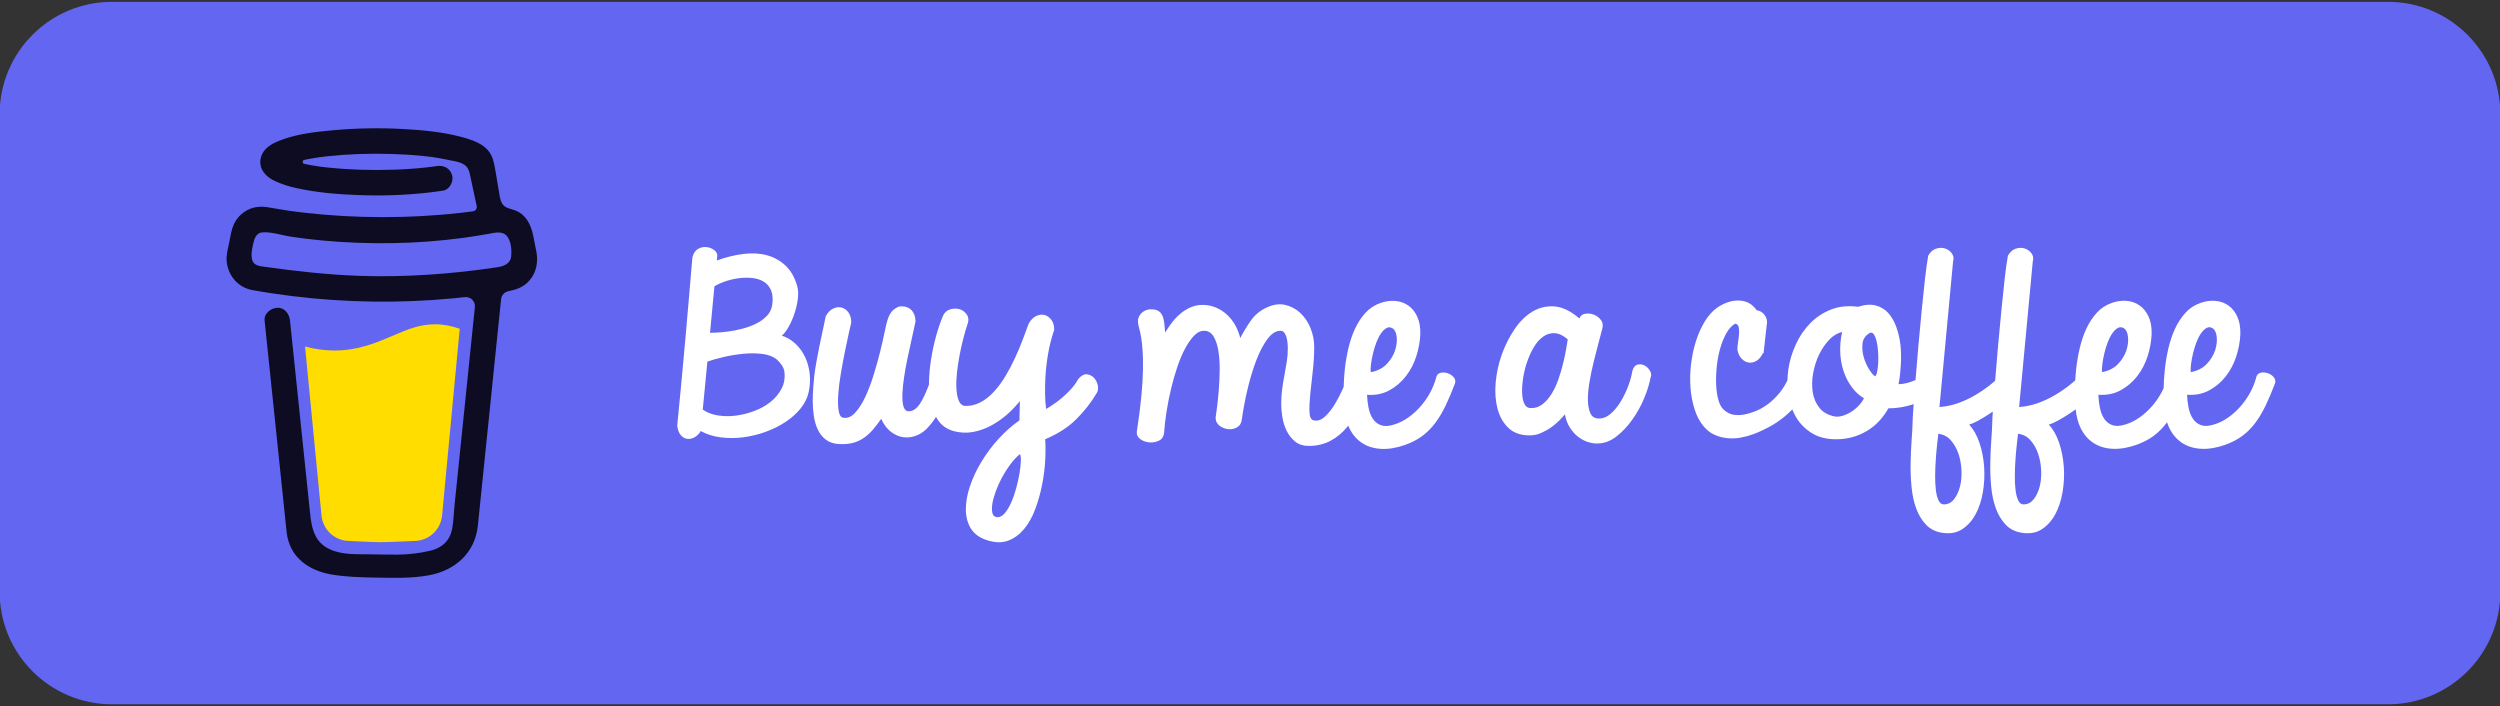 <?xml version="1.0" encoding="UTF-8" standalone="no" ?>
<!DOCTYPE svg PUBLIC "-//W3C//DTD SVG 1.1//EN" "http://www.w3.org/Graphics/SVG/1.1/DTD/svg11.dtd">
<svg xmlns="http://www.w3.org/2000/svg" xmlns:xlink="http://www.w3.org/1999/xlink" version="1.1" width="500" height="141.226" viewBox="18.577 184.634 462.847 130.732" xml:space="preserve">
<rect x="18.577" y="184.634" width="462.847" height="130.732" fill="#333333" stroke="none"/>
<desc>Created with Fabric.js 4.6.0</desc>
<defs>
</defs>
<g transform="matrix(0.85 0 0 0.85 250 250)" id="TxwmW1ToTG6M9RvXJp3_k"  >
<path style="stroke: none; stroke-width: 1; stroke-dasharray: none; stroke-linecap: butt; stroke-dashoffset: 0; stroke-linejoin: miter; stroke-miterlimit: 4; fill: rgb(99,102,241); fill-rule: nonzero; opacity: 1;" vector-effect="non-scaling-stroke"  transform=" translate(-272.34, -76.5)" d="M 0 24.48 C 0 10.96 10.96 0 24.48 0 L 520.2 0 C 533.72 0 544.68 10.96 544.68 24.48 L 544.68 128.52 C 544.68 142.04 533.72 153 520.2 153 L 24.48 153 C 10.96 153 0 142.04 0 128.52 L 0 24.48 Z" stroke-linecap="round" />
</g>
<g transform="matrix(0.85 0 0 0.85 111.85 227.76)" id="MaBs9os0lRmtoBzooWjrQ"  >
<path style="stroke: none; stroke-width: 1; stroke-dasharray: none; stroke-linecap: butt; stroke-dashoffset: 0; stroke-linejoin: miter; stroke-miterlimit: 4; fill: rgb(13,12,34); fill-rule: nonzero; opacity: 1;" vector-effect="non-scaling-stroke"  transform=" translate(-109.41, -50.27)" d="M 109.522 50.318 L 109.455 50.278 L 109.299 50.231 C 109.362 50.284 109.44 50.314 109.522 50.318 Z" stroke-linecap="round" />
</g>
<g transform="matrix(0.85 0 0 0.85 112.75 233.74)" id="OHXT2yMTxFI8MxkaQfTFm"  >
<path style="stroke: none; stroke-width: 1; stroke-dasharray: none; stroke-linecap: butt; stroke-dashoffset: 0; stroke-linejoin: miter; stroke-miterlimit: 4; fill: rgb(13,12,34); fill-rule: nonzero; opacity: 1;" vector-effect="non-scaling-stroke"  transform=" translate(-110.47, -57.32)" d="M 110.507 57.313 L 110.432 57.334 L 110.507 57.313 Z" stroke-linecap="round" />
</g>
<g transform="matrix(0.85 0 0 0.85 111.96 227.79)" id="p6pM0sucv6DiCx9HjjhIw"  >
<path style="stroke: none; stroke-width: 1; stroke-dasharray: none; stroke-linecap: butt; stroke-dashoffset: 0; stroke-linejoin: miter; stroke-miterlimit: 4; fill: rgb(13,12,34); fill-rule: nonzero; opacity: 1;" vector-effect="non-scaling-stroke"  transform=" translate(-109.54, -50.31)" d="M 109.549 50.306 C 109.54 50.305 109.532 50.303 109.524 50.3 C 109.523 50.306 109.523 50.311 109.524 50.317 C 109.533 50.316 109.541 50.312 109.549 50.306 Z" stroke-linecap="round" />
</g>
<g transform="matrix(0.85 0 0 0.85 111.95 227.8)" id="_z5aXy-BRqHw2H8fy7fL1"  >
<path style="stroke: none; stroke-width: 1; stroke-dasharray: none; stroke-linecap: butt; stroke-dashoffset: 0; stroke-linejoin: miter; stroke-miterlimit: 4; fill: rgb(13,12,34); fill-rule: nonzero; opacity: 1;" vector-effect="non-scaling-stroke"  transform=" translate(-109.53, -50.32)" d="M 109.523 50.321 L 109.536 50.321 L 109.536 50.313 L 109.523 50.321 Z" stroke-linecap="round" />
</g>
<g transform="matrix(0.85 0 0 0.85 112.81 233.67)" id="shXlVnw9w2wnHqjXGQYR_"  >
<path style="stroke: none; stroke-width: 1; stroke-dasharray: none; stroke-linecap: butt; stroke-dashoffset: 0; stroke-linejoin: miter; stroke-miterlimit: 4; fill: rgb(13,12,34); fill-rule: nonzero; opacity: 1;" vector-effect="non-scaling-stroke"  transform=" translate(-110.54, -57.24)" d="M 110.447 57.301 L 110.56 57.236 L 110.602 57.212 L 110.64 57.172 C 110.569 57.203 110.503 57.246 110.447 57.301 Z" stroke-linecap="round" />
</g>
<g transform="matrix(0.85 0 0 0.85 112.03 227.87)" id="kHSEFvwbiMCwt076AcInl"  >
<path style="stroke: none; stroke-width: 1; stroke-dasharray: none; stroke-linecap: butt; stroke-dashoffset: 0; stroke-linejoin: miter; stroke-miterlimit: 4; fill: rgb(13,12,34); fill-rule: nonzero; opacity: 1;" vector-effect="non-scaling-stroke"  transform=" translate(-109.62, -50.4)" d="M 109.715 50.471 L 109.604 50.366 L 109.529 50.325 C 109.57 50.396 109.636 50.449 109.715 50.471 Z" stroke-linecap="round" />
</g>
<g transform="matrix(0.85 0 0 0.85 88.41 285.56)" id="Ln6ZW45rKj3dxb4ioDcRW"  >
<path style="stroke: none; stroke-width: 1; stroke-dasharray: none; stroke-linecap: butt; stroke-dashoffset: 0; stroke-linejoin: miter; stroke-miterlimit: 4; fill: rgb(13,12,34); fill-rule: nonzero; opacity: 1;" vector-effect="non-scaling-stroke"  transform=" translate(-81.77, -118.44)" d="M 81.88 118.353 C 81.792 118.391 81.714 118.451 81.655 118.527 L 81.725 118.482 C 81.772 118.439 81.839 118.387 81.88 118.353 Z" stroke-linecap="round" />
</g>
<g transform="matrix(0.85 0 0 0.85 102.2 282.88)" id="ngSgNofB9XWuLsI-7Vf1v"  >
<path style="stroke: none; stroke-width: 1; stroke-dasharray: none; stroke-linecap: butt; stroke-dashoffset: 0; stroke-linejoin: miter; stroke-miterlimit: 4; fill: rgb(13,12,34); fill-rule: nonzero; opacity: 1;" vector-effect="non-scaling-stroke"  transform=" translate(-98.03, -115.28)" d="M 98.046 115.173 C 98.046 115.073 97.997 115.091 98.009 115.447 C 98.009 115.418 98.021 115.389 98.026 115.361 C 98.032 115.298 98.038 115.236 98.046 115.173 Z" stroke-linecap="round" />
</g>
<g transform="matrix(0.85 0 0 0.85 100.7 285.56)" id="XrJkxBkryyrhQrptxy6sl"  >
<path style="stroke: none; stroke-width: 1; stroke-dasharray: none; stroke-linecap: butt; stroke-dashoffset: 0; stroke-linejoin: miter; stroke-miterlimit: 4; fill: rgb(13,12,34); fill-rule: nonzero; opacity: 1;" vector-effect="non-scaling-stroke"  transform=" translate(-96.26, -118.44)" d="M 96.376 118.353 C 96.288 118.391 96.21 118.451 96.151 118.527 L 96.221 118.482 C 96.268 118.439 96.335 118.387 96.376 118.353 Z" stroke-linecap="round" />
</g>
<g transform="matrix(0.85 0 0 0.85 78.74 286.08)" id="808FxALa3ffLoliXo3Lzz"  >
<path style="stroke: none; stroke-width: 1; stroke-dasharray: none; stroke-linecap: butt; stroke-dashoffset: 0; stroke-linejoin: miter; stroke-miterlimit: 4; fill: rgb(13,12,34); fill-rule: nonzero; opacity: 1;" vector-effect="non-scaling-stroke"  transform=" translate(-70.37, -119.05)" d="M 70.489 119.11 C 70.421 119.052 70.339 119.013 70.251 118.999 C 70.323 119.034 70.394 119.068 70.441 119.094 L 70.489 119.11 Z" stroke-linecap="round" />
</g>
<g transform="matrix(0.85 0 0 0.85 76.63 283.93)" id="w7INjtSuKZi6PArIS4rLJ"  >
<path style="stroke: none; stroke-width: 1; stroke-dasharray: none; stroke-linecap: butt; stroke-dashoffset: 0; stroke-linejoin: miter; stroke-miterlimit: 4; fill: rgb(13,12,34); fill-rule: nonzero; opacity: 1;" vector-effect="non-scaling-stroke"  transform=" translate(-67.88, -116.51)" d="M 67.93 116.657 C 67.92 116.553 67.888 116.453 67.837 116.362 C 67.873 116.456 67.903 116.553 67.928 116.652 L 67.93 116.657 Z" stroke-linecap="round" />
</g>
<g transform="matrix(0.85 0 0 0.85 89.37 264.84)" id="ceVPdm1wYR21QZj0yZ5E3"  >
<path style="stroke: none; stroke-width: 1; stroke-dasharray: none; stroke-linecap: butt; stroke-dashoffset: 0; stroke-linejoin: miter; stroke-miterlimit: 4; fill: rgb(255,221,0); fill-rule: nonzero; opacity: 1;" vector-effect="non-scaling-stroke"  transform=" translate(-82.9, -94)" d="M 85.137 72.774 C 81.62 74.279 77.628 75.987 72.455 75.987 C 70.291 75.982 68.137 75.685 66.053 75.104 L 69.631 111.838 C 69.757 113.373 70.457 114.805 71.59 115.848 C 72.723 116.892 74.208 117.471 75.748 117.47 C 75.748 117.47 80.821 117.734 82.514 117.734 C 84.336 117.734 89.799 117.47 89.799 117.47 C 91.339 117.47 92.823 116.891 93.956 115.848 C 95.089 114.804 95.788 113.373 95.915 111.838 L 99.747 71.246 C 98.035 70.661 96.306 70.272 94.358 70.272 C 90.988 70.271 88.273 71.431 85.137 72.774 Z" stroke-linecap="round" />
</g>
<g transform="matrix(0.85 0 0 0.85 65.74 233.58)" id="KXtyb3PAR-uxstywtJH3I"  >
<path style="stroke: none; stroke-width: 1; stroke-dasharray: none; stroke-linecap: butt; stroke-dashoffset: 0; stroke-linejoin: miter; stroke-miterlimit: 4; fill: rgb(13,12,34); fill-rule: nonzero; opacity: 1;" vector-effect="non-scaling-stroke"  transform=" translate(-55.03, -57.14)" d="M 54.984 57.102 L 55.045 57.159 L 55.084 57.182 C 55.054 57.152 55.02 57.125 54.984 57.102 Z" stroke-linecap="round" />
</g>
<g transform="matrix(0.85 0 0 0.85 89.27 250)" id="K10XEMBpYata9XzrTEzeF"  >
<path style="stroke: none; stroke-width: 1; stroke-dasharray: none; stroke-linecap: butt; stroke-dashoffset: 0; stroke-linejoin: miter; stroke-miterlimit: 4; fill: rgb(13,12,34); fill-rule: nonzero; opacity: 1;" vector-effect="non-scaling-stroke"  transform=" translate(-82.78, -76.5)" d="M 116.299 53.712 L 115.761 50.994 C 115.277 48.556 114.18 46.252 111.677 45.371 C 110.875 45.089 109.964 44.968 109.349 44.384 C 108.734 43.8 108.552 42.894 108.41 42.054 C 108.147 40.511 107.899 38.967 107.629 37.427 C 107.396 36.103 107.211 34.616 106.604 33.401 C 105.814 31.771 104.174 30.817 102.543 30.186 C 101.707 29.874 100.854 29.61 99.988 29.395 C 95.914 28.32 91.63 27.925 87.438 27.7 C 82.407 27.422 77.362 27.506 72.343 27.95 C 68.607 28.29 64.672 28.701 61.122 29.994 C 59.825 30.466 58.487 31.034 57.501 32.037 C 56.29 33.268 55.895 35.173 56.779 36.709 C 57.407 37.8 58.472 38.571 59.601 39.08 C 61.071 39.737 62.607 40.237 64.182 40.572 C 68.569 41.541 73.112 41.922 77.594 42.084 C 82.561 42.284 87.536 42.122 92.48 41.598 C 93.702 41.464 94.922 41.302 96.141 41.114 C 97.575 40.894 98.496 39.019 98.073 37.712 C 97.567 36.149 96.208 35.543 94.67 35.779 C 94.444 35.815 94.219 35.848 93.992 35.881 L 93.829 35.904 C 93.308 35.97 92.787 36.032 92.266 36.089 C 91.19 36.205 90.112 36.3 89.031 36.373 C 86.61 36.542 84.182 36.62 81.755 36.624 C 79.371 36.624 76.985 36.556 74.606 36.4 C 73.521 36.328 72.438 36.238 71.358 36.128 C 70.866 36.077 70.376 36.023 69.886 35.962 L 69.42 35.903 L 69.319 35.889 L 68.835 35.819 C 67.847 35.67 66.859 35.499 65.882 35.292 C 65.783 35.27 65.695 35.215 65.632 35.136 C 65.568 35.057 65.534 34.959 65.534 34.858 C 65.534 34.757 65.568 34.659 65.632 34.581 C 65.695 34.502 65.783 34.447 65.882 34.425 L 65.9 34.425 C 66.747 34.245 67.601 34.09 68.457 33.956 C 68.742 33.911 69.029 33.867 69.316 33.824 L 69.324 33.824 C 69.86 33.789 70.399 33.693 70.932 33.629 C 75.574 33.147 80.243 32.982 84.908 33.137 C 87.172 33.203 89.435 33.336 91.689 33.565 C 92.174 33.615 92.656 33.668 93.138 33.727 C 93.323 33.749 93.508 33.776 93.694 33.798 L 94.068 33.852 C 95.159 34.014 96.244 34.212 97.323 34.444 C 98.923 34.791 100.976 34.904 101.688 36.657 C 101.914 37.212 102.017 37.83 102.142 38.414 L 102.302 39.158 C 102.306 39.172 102.309 39.185 102.311 39.199 C 102.688 40.955 103.065 42.712 103.442 44.468 C 103.47 44.598 103.471 44.732 103.444 44.862 C 103.418 44.992 103.365 45.115 103.289 45.224 C 103.213 45.333 103.115 45.424 103.002 45.494 C 102.889 45.563 102.762 45.608 102.631 45.626 L 102.62 45.626 L 102.39 45.658 L 102.162 45.688 C 101.44 45.782 100.717 45.87 99.994 45.952 C 98.568 46.114 97.141 46.255 95.711 46.373 C 92.87 46.609 90.023 46.764 87.171 46.838 C 85.717 46.877 84.264 46.895 82.812 46.892 C 77.03 46.888 71.253 46.552 65.51 45.886 C 64.888 45.812 64.267 45.733 63.645 45.653 C 64.127 45.715 63.294 45.605 63.126 45.581 C 62.731 45.526 62.335 45.469 61.94 45.409 C 60.614 45.21 59.295 44.965 57.971 44.75 C 56.37 44.487 54.84 44.618 53.392 45.409 C 52.204 46.059 51.242 47.056 50.635 48.267 C 50.011 49.558 49.825 50.964 49.545 52.351 C 49.266 53.738 48.831 55.231 48.996 56.655 C 49.35 59.728 51.499 62.226 54.59 62.784 C 57.497 63.311 60.42 63.738 63.351 64.102 C 74.865 65.512 86.497 65.68 98.047 64.605 C 98.987 64.517 99.927 64.421 100.864 64.318 C 101.157 64.285 101.454 64.319 101.732 64.416 C 102.01 64.514 102.263 64.672 102.472 64.879 C 102.681 65.087 102.842 65.339 102.941 65.617 C 103.04 65.894 103.076 66.19 103.046 66.483 L 102.753 69.326 C 102.164 75.07 101.575 80.814 100.986 86.558 C 100.371 92.59 99.752 98.621 99.129 104.651 C 98.954 106.35 98.778 108.048 98.603 109.746 C 98.434 111.417 98.41 113.142 98.093 114.794 C 97.592 117.391 95.834 118.987 93.267 119.57 C 90.916 120.105 88.515 120.386 86.104 120.408 C 83.431 120.422 80.759 120.304 78.087 120.318 C 75.233 120.334 71.738 120.071 69.536 117.947 C 67.601 116.082 67.333 113.161 67.07 110.636 C 66.719 107.293 66.37 103.95 66.025 100.607 L 64.089 82.021 L 62.836 69.995 C 62.815 69.796 62.794 69.6 62.774 69.4 C 62.624 67.965 61.608 66.561 60.008 66.633 C 58.638 66.694 57.081 67.859 57.241 69.4 L 58.17 78.316 L 60.091 96.758 C 60.638 101.997 61.184 107.236 61.728 112.476 C 61.834 113.48 61.932 114.487 62.043 115.49 C 62.645 120.976 66.834 123.932 72.022 124.764 C 75.052 125.252 78.155 125.352 81.23 125.402 C 85.171 125.465 89.152 125.617 93.029 124.903 C 98.774 123.849 103.084 120.013 103.699 114.062 C 103.875 112.345 104.051 110.626 104.226 108.908 C 104.81 103.224 105.393 97.54 105.976 91.855 L 107.88 73.281 L 108.754 64.768 C 108.797 64.346 108.976 63.949 109.262 63.636 C 109.549 63.323 109.929 63.111 110.345 63.031 C 111.988 62.711 113.558 62.164 114.727 60.914 C 116.587 58.923 116.957 56.328 116.299 53.712 Z M 54.505 55.548 C 54.53 55.536 54.484 55.751 54.464 55.851 C 54.46 55.7 54.468 55.565 54.505 55.548 Z M 54.665 56.781 C 54.678 56.772 54.717 56.825 54.758 56.888 C 54.696 56.83 54.657 56.787 54.663 56.781 L 54.665 56.781 Z M 54.821 56.988 C 54.878 57.084 54.908 57.145 54.821 56.988 L 54.821 56.988 Z M 55.136 57.244 L 55.144 57.244 C 55.144 57.253 55.159 57.262 55.164 57.271 C 55.155 57.261 55.145 57.252 55.135 57.244 L 55.136 57.244 Z M 110.269 56.862 C 109.679 57.423 108.789 57.684 107.911 57.814 C 98.057 59.276 88.06 60.017 78.098 59.69 C 70.969 59.446 63.915 58.654 56.857 57.657 C 56.165 57.56 55.416 57.433 54.94 56.924 C 54.044 55.962 54.484 54.025 54.717 52.864 C 54.931 51.799 55.339 50.38 56.605 50.229 C 58.581 49.997 60.876 50.831 62.831 51.127 C 65.184 51.486 67.547 51.774 69.918 51.99 C 80.037 52.912 90.327 52.769 100.402 51.42 C 102.238 51.173 104.068 50.886 105.891 50.56 C 107.516 50.268 109.316 49.722 110.298 51.404 C 110.971 52.55 111.06 54.083 110.956 55.378 C 110.924 55.943 110.678 56.473 110.267 56.862 L 110.269 56.862 Z" stroke-linecap="round" />
</g>
<g transform="matrix(0.85 0 0 0.85 156.25 248.13)" id="VZw_Hru_xE9U9lOTK6xCw"  >
<path style="stroke: none; stroke-width: 1; stroke-dasharray: none; stroke-linecap: butt; stroke-dashoffset: 0; stroke-linejoin: miter; stroke-miterlimit: 4; fill: rgb(255,255,255); fill-rule: evenodd; opacity: 1;" vector-effect="non-scaling-stroke"  transform=" translate(0, 0)" d="M 8.264 9.949 C 7.689 11.047 6.898 12.004 5.891 12.815 C 4.884 13.627 3.71 14.289 2.367 14.798 C 1.025 15.308 -0.326 15.65 -1.684 15.825 C -3.043 16 -4.362 15.985 -5.639 15.777 C -6.918 15.57 -8.006 15.149 -8.9 14.511 L -7.892 4.049 C -6.966 3.731 -5.8 3.405 -4.393 3.07 C -2.987 2.736 -1.541 2.497 -0.054 2.354 C 1.433 2.21 2.838 2.227 4.165 2.402 C 5.491 2.577 6.538 2.998 7.305 3.668 C 7.721 4.049 8.073 4.463 8.36 4.909 C 8.648 5.355 8.823 5.817 8.888 6.295 C 9.047 7.632 8.84 8.851 8.264 9.949 z M -6.359 -12.336 C -5.688 -12.75 -4.88 -13.116 -3.938 -13.435 C -2.995 -13.753 -2.028 -13.976 -1.037 -14.104 C -0.047 -14.23 0.92 -14.247 1.864 -14.152 C 2.806 -14.056 3.638 -13.793 4.357 -13.364 C 5.076 -12.933 5.611 -12.312 5.963 -11.501 C 6.314 -10.688 6.41 -9.661 6.25 -8.419 C 6.123 -7.432 5.73 -6.595 5.076 -5.911 C 4.421 -5.226 3.621 -4.653 2.679 -4.191 C 1.736 -3.729 0.737 -3.363 -0.317 -3.093 C -1.373 -2.821 -2.388 -2.622 -3.362 -2.495 C -4.337 -2.367 -5.184 -2.287 -5.903 -2.257 C -6.622 -2.224 -7.094 -2.209 -7.318 -2.209 z M 13.442 3.189 C 12.931 2.075 12.244 1.096 11.381 0.251 C 10.518 -0.592 9.494 -1.205 8.312 -1.587 C 8.823 -2.001 9.327 -2.654 9.823 -3.546 C 10.318 -4.437 10.741 -5.409 11.093 -6.46 C 11.444 -7.512 11.685 -8.57 11.812 -9.637 C 11.939 -10.704 11.891 -11.619 11.669 -12.384 C 11.124 -14.295 10.27 -15.792 9.103 -16.875 C 7.936 -17.957 6.578 -18.705 5.028 -19.12 C 3.477 -19.533 1.768 -19.621 -0.102 -19.382 C -1.972 -19.144 -3.882 -18.674 -5.831 -17.973 C -5.831 -18.132 -5.815 -18.299 -5.783 -18.475 C -5.752 -18.649 -5.736 -18.833 -5.736 -19.024 C -5.736 -19.502 -5.975 -19.915 -6.455 -20.266 C -6.934 -20.616 -7.485 -20.823 -8.108 -20.887 C -8.732 -20.95 -9.339 -20.816 -9.931 -20.481 C -10.522 -20.147 -10.93 -19.533 -11.153 -18.642 C -11.409 -15.776 -11.665 -12.798 -11.92 -9.709 C -12.176 -6.62 -12.448 -3.498 -12.735 -0.345 C -13.023 2.808 -13.311 5.937 -13.598 9.041 C -13.886 12.147 -14.174 15.132 -14.461 17.998 C -14.365 18.858 -14.126 19.527 -13.742 20.005 C -13.359 20.483 -12.911 20.77 -12.4 20.865 C -11.889 20.961 -11.353 20.872 -10.794 20.602 C -10.235 20.332 -9.747 19.861 -9.331 19.193 C -8.053 19.893 -6.614 20.347 -5.016 20.555 C -3.418 20.761 -1.797 20.761 -0.149 20.555 C 1.496 20.347 3.118 19.958 4.716 19.384 C 6.314 18.811 7.769 18.094 9.079 17.235 C 10.39 16.375 11.492 15.395 12.388 14.297 C 13.282 13.197 13.874 12.011 14.161 10.738 C 14.449 9.432 14.529 8.126 14.401 6.82 C 14.273 5.515 13.953 4.305 13.442 3.189 z" stroke-linecap="round" />
</g>
<g transform="matrix(0.85 0 0 0.85 195.46 263.19)" id="-RoCa95EooWY3DQzbby7x"  >
<path style="stroke: none; stroke-width: 1; stroke-dasharray: none; stroke-linecap: butt; stroke-dashoffset: 0; stroke-linejoin: miter; stroke-miterlimit: 4; fill: rgb(255,255,255); fill-rule: evenodd; opacity: 1;" vector-effect="non-scaling-stroke"  transform=" translate(-208.02, -92.05)" d="M 221.989 102.702 C 221.814 103.753 221.565 104.86 221.246 106.023 C 220.926 107.184 220.551 108.244 220.12 109.2 C 219.688 110.155 219.209 110.926 218.682 111.516 C 218.154 112.105 217.586 112.352 216.979 112.257 C 216.5 112.192 216.196 111.89 216.069 111.349 C 215.94 110.807 215.94 110.138 216.069 109.343 C 216.196 108.546 216.443 107.646 216.811 106.643 C 217.179 105.64 217.627 104.644 218.154 103.658 C 218.682 102.67 219.281 101.723 219.952 100.815 C 220.623 99.908 221.326 99.151 222.061 98.546 C 222.221 98.737 222.293 99.215 222.277 99.98 C 222.26 100.744 222.165 101.652 221.989 102.702 Z M 238.243 81.97 C 237.811 81.492 237.284 81.222 236.66 81.158 C 236.037 81.094 235.405 81.444 234.767 82.209 C 234.351 82.973 233.823 83.705 233.184 84.406 C 232.545 85.107 231.882 85.744 231.195 86.317 C 230.507 86.89 229.852 87.384 229.229 87.797 C 228.606 88.212 228.118 88.514 227.767 88.705 C 227.639 87.687 227.566 86.588 227.551 85.409 C 227.534 84.231 227.559 83.037 227.623 81.827 C 227.718 80.107 227.918 78.371 228.222 76.619 C 228.526 74.868 228.965 73.148 229.541 71.46 C 229.541 70.569 229.332 69.844 228.917 69.286 C 228.501 68.729 227.998 68.378 227.407 68.235 C 226.815 68.092 226.209 68.172 225.585 68.474 C 224.962 68.777 224.427 69.327 223.979 70.122 C 223.596 71.174 223.156 72.352 222.661 73.657 C 222.165 74.963 221.606 76.293 220.983 77.646 C 220.359 79.001 219.664 80.314 218.897 81.587 C 218.13 82.862 217.291 83.993 216.38 84.979 C 215.469 85.967 214.478 86.739 213.408 87.296 C 212.336 87.854 211.179 88.1 209.932 88.037 C 209.356 87.877 208.94 87.448 208.685 86.747 C 208.429 86.047 208.277 85.17 208.23 84.119 C 208.182 83.068 208.23 81.914 208.373 80.656 C 208.517 79.398 208.709 78.148 208.949 76.906 C 209.188 75.664 209.452 74.486 209.739 73.371 C 210.027 72.257 210.298 71.317 210.554 70.552 C 210.938 69.629 210.938 68.856 210.554 68.235 C 210.171 67.614 209.644 67.201 208.973 66.993 C 208.302 66.786 207.598 66.795 206.863 67.017 C 206.128 67.24 205.6 67.734 205.281 68.498 C 204.737 69.804 204.241 71.269 203.794 72.893 C 203.347 74.517 202.987 76.198 202.716 77.933 C 202.444 79.669 202.291 81.389 202.26 83.093 C 202.258 83.204 202.263 83.309 202.263 83.419 C 201.566 85.271 200.902 86.67 200.271 87.607 C 199.456 88.817 198.536 89.343 197.514 89.183 C 197.065 88.992 196.771 88.546 196.627 87.845 C 196.482 87.145 196.435 86.285 196.482 85.265 C 196.531 84.247 196.651 83.093 196.842 81.802 C 197.035 80.513 197.273 79.175 197.561 77.79 C 197.849 76.404 198.153 75.012 198.472 73.61 C 198.792 72.209 199.079 70.887 199.336 69.644 C 199.304 68.53 198.976 67.678 198.352 67.089 C 197.73 66.5 196.858 66.269 195.74 66.396 C 194.973 66.715 194.405 67.129 194.038 67.638 C 193.67 68.147 193.374 68.801 193.151 69.597 C 193.022 70.011 192.831 70.839 192.575 72.081 C 192.319 73.323 191.992 74.749 191.592 76.356 C 191.193 77.966 190.721 79.645 190.178 81.396 C 189.635 83.148 189.027 84.733 188.357 86.15 C 187.685 87.567 186.95 88.705 186.151 89.565 C 185.352 90.425 184.489 90.776 183.562 90.616 C 183.05 90.52 182.723 89.995 182.579 89.04 C 182.435 88.084 182.412 86.907 182.507 85.505 C 182.603 84.104 182.795 82.567 183.082 80.895 C 183.37 79.223 183.665 77.639 183.969 76.141 C 184.273 74.645 184.553 73.323 184.809 72.177 C 185.064 71.03 185.24 70.266 185.336 69.884 C 185.336 68.96 185.127 68.22 184.713 67.662 C 184.297 67.106 183.794 66.755 183.202 66.611 C 182.61 66.468 182.003 66.547 181.381 66.85 C 180.757 67.153 180.222 67.703 179.774 68.498 C 179.614 69.358 179.406 70.353 179.151 71.484 C 178.895 72.614 178.648 73.776 178.408 74.971 C 178.168 76.165 177.944 77.336 177.737 78.482 C 177.529 79.629 177.377 80.632 177.281 81.492 C 177.217 82.161 177.145 82.981 177.066 83.952 C 176.985 84.924 176.945 85.951 176.945 87.033 C 176.945 88.117 177.025 89.191 177.186 90.258 C 177.345 91.325 177.633 92.305 178.048 93.196 C 178.463 94.088 179.047 94.82 179.799 95.393 C 180.549 95.966 181.5 96.285 182.651 96.349 C 183.833 96.412 184.864 96.325 185.744 96.086 C 186.622 95.847 187.421 95.472 188.141 94.963 C 188.86 94.454 189.515 93.849 190.107 93.148 C 190.697 92.448 191.281 91.683 191.856 90.855 C 192.4 92.066 193.103 93.005 193.966 93.674 C 194.829 94.342 195.74 94.741 196.699 94.868 C 197.657 94.994 198.633 94.86 199.624 94.462 C 200.614 94.064 201.509 93.387 202.308 92.431 C 202.835 91.845 203.331 91.179 203.797 90.443 C 203.995 90.788 204.205 91.12 204.442 91.428 C 205.225 92.448 206.288 93.148 207.631 93.53 C 209.069 93.912 210.474 93.977 211.849 93.722 C 213.223 93.467 214.534 93.005 215.78 92.336 C 217.027 91.667 218.185 90.864 219.257 89.924 C 220.327 88.984 221.262 88.005 222.061 86.985 C 222.029 87.718 222.013 88.411 222.013 89.064 C 222.013 89.717 221.997 90.425 221.966 91.189 C 220.367 92.305 218.857 93.642 217.435 95.202 C 216.012 96.762 214.765 98.426 213.695 100.194 C 212.624 101.961 211.785 103.753 211.179 105.568 C 210.571 107.384 210.275 109.08 210.291 110.657 C 210.307 112.233 210.682 113.61 211.418 114.788 C 212.152 115.967 213.351 116.81 215.013 117.32 C 216.74 117.862 218.257 117.877 219.569 117.368 C 220.879 116.858 222.021 116.014 222.996 114.836 C 223.971 113.658 224.77 112.233 225.394 110.561 C 226.017 108.889 226.512 107.145 226.88 105.33 C 227.247 103.515 227.479 101.73 227.575 99.98 C 227.671 98.228 227.671 96.666 227.575 95.297 C 230.324 94.151 232.577 92.702 234.335 90.95 C 236.093 89.2 237.547 87.352 238.698 85.409 C 239.049 84.931 239.169 84.358 239.058 83.69 C 238.945 83.021 238.674 82.447 238.243 81.97 Z" stroke-linecap="round" />
</g>
<g transform="matrix(0.85 0 0 0.85 258.52 254.04)" id="w-8yvq0lig-hJY6SFv4fg"  >
<path style="stroke: none; stroke-width: 1; stroke-dasharray: none; stroke-linecap: butt; stroke-dashoffset: 0; stroke-linejoin: miter; stroke-miterlimit: 4; fill: rgb(255,255,255); fill-rule: evenodd; opacity: 1;" vector-effect="non-scaling-stroke"  transform=" translate(-282.39, -81.26)" d="M 298.724 78.913 C 298.82 78.181 298.964 77.409 299.155 76.597 C 299.347 75.784 299.587 74.996 299.875 74.232 C 300.162 73.468 300.498 72.807 300.882 72.249 C 301.265 71.692 301.673 71.294 302.104 71.055 C 302.536 70.817 302.974 70.84 303.423 71.126 C 303.902 71.414 304.197 72.019 304.31 72.942 C 304.421 73.866 304.31 74.853 303.974 75.904 C 303.638 76.955 303.039 77.942 302.176 78.866 C 301.313 79.79 300.146 80.394 298.676 80.681 C 298.612 80.236 298.628 79.646 298.724 78.913 Z M 315.336 80.872 C 314.809 80.713 314.306 80.697 313.826 80.824 C 313.347 80.952 313.043 81.286 312.916 81.828 C 312.659 82.847 312.251 83.89 311.692 84.957 C 311.133 86.024 310.446 87.035 309.632 87.99 C 308.817 88.945 307.897 89.79 306.875 90.522 C 305.851 91.255 304.781 91.78 303.662 92.098 C 302.543 92.449 301.616 92.489 300.882 92.218 C 300.146 91.948 299.563 91.486 299.132 90.833 C 298.7 90.18 298.388 89.392 298.197 88.468 C 298.005 87.544 297.893 86.589 297.861 85.601 C 299.683 85.729 301.305 85.403 302.728 84.622 C 304.149 83.843 305.356 82.807 306.347 81.517 C 307.337 80.228 308.089 78.778 308.6 77.17 C 309.111 75.562 309.399 73.962 309.463 72.369 C 309.495 70.872 309.272 69.606 308.792 68.571 C 308.313 67.537 307.665 66.731 306.85 66.159 C 306.036 65.585 305.1 65.251 304.046 65.156 C 302.992 65.06 301.92 65.203 300.833 65.585 C 299.522 66.031 298.412 66.755 297.501 67.759 C 296.59 68.762 295.831 69.925 295.224 71.246 C 294.617 72.568 294.137 73.993 293.786 75.522 C 293.434 77.05 293.178 78.555 293.019 80.037 C 292.875 81.366 292.798 82.636 292.771 83.863 C 292.702 84.019 292.636 84.169 292.563 84.335 C 292.067 85.467 291.491 86.573 290.837 87.656 C 290.182 88.739 289.454 89.647 288.656 90.379 C 287.857 91.112 287.026 91.366 286.163 91.143 C 285.651 91.016 285.372 90.426 285.324 89.376 C 285.276 88.324 285.331 87.019 285.491 85.458 C 285.651 83.898 285.835 82.209 286.043 80.394 C 286.25 78.579 286.354 76.844 286.354 75.188 C 286.354 73.754 286.082 72.377 285.539 71.055 C 284.995 69.734 284.252 68.635 283.31 67.759 C 282.367 66.883 281.272 66.302 280.026 66.016 C 278.779 65.728 277.437 65.92 275.999 66.588 C 274.56 67.257 273.417 68.197 272.571 69.407 C 271.723 70.618 270.948 71.891 270.245 73.229 C 269.989 72.209 269.614 71.263 269.118 70.386 C 268.623 69.511 268.016 68.746 267.297 68.093 C 266.577 67.441 265.769 66.931 264.876 66.565 C 263.981 66.199 263.037 66.016 262.046 66.016 C 261.088 66.016 260.201 66.199 259.386 66.565 C 258.571 66.931 257.828 67.4 257.156 67.974 C 256.485 68.548 255.878 69.192 255.334 69.909 C 254.791 70.625 254.311 71.334 253.896 72.034 C 253.831 71.206 253.76 70.482 253.681 69.86 C 253.6 69.24 253.456 68.714 253.249 68.285 C 253.041 67.854 252.746 67.528 252.362 67.305 C 251.978 67.083 251.435 66.971 250.732 66.971 C 250.38 66.971 250.028 67.042 249.677 67.185 C 249.325 67.329 249.013 67.528 248.742 67.783 C 248.47 68.039 248.263 68.348 248.119 68.714 C 247.975 69.08 247.936 69.503 247.999 69.98 C 248.031 70.331 248.119 70.752 248.263 71.246 C 248.406 71.74 248.542 72.386 248.67 73.181 C 248.798 73.977 248.902 74.941 248.982 76.071 C 249.062 77.202 249.085 78.588 249.054 80.228 C 249.021 81.868 248.902 83.786 248.694 85.984 C 248.486 88.181 248.158 90.729 247.711 93.627 C 247.647 94.296 247.903 94.838 248.479 95.251 C 249.054 95.665 249.709 95.904 250.444 95.968 C 251.179 96.031 251.875 95.904 252.53 95.586 C 253.185 95.267 253.561 94.71 253.656 93.914 C 253.752 92.417 253.936 90.825 254.208 89.136 C 254.479 87.449 254.815 85.777 255.215 84.121 C 255.614 82.465 256.069 80.889 256.581 79.391 C 257.092 77.894 257.66 76.573 258.283 75.426 C 258.907 74.28 259.554 73.365 260.225 72.68 C 260.896 71.995 261.599 71.652 262.335 71.652 C 263.229 71.652 263.924 72.058 264.42 72.87 C 264.915 73.683 265.266 74.726 265.475 75.999 C 265.682 77.274 265.778 78.668 265.763 80.18 C 265.746 81.692 265.682 83.149 265.571 84.55 C 265.459 85.952 265.331 87.202 265.187 88.301 C 265.043 89.4 264.939 90.156 264.876 90.57 C 264.876 91.302 265.155 91.883 265.714 92.313 C 266.273 92.743 266.896 92.998 267.584 93.078 C 268.272 93.158 268.918 93.03 269.526 92.695 C 270.133 92.361 270.485 91.796 270.581 90.999 C 270.9 88.707 271.34 86.406 271.899 84.097 C 272.458 81.788 273.098 79.718 273.817 77.887 C 274.536 76.055 275.335 74.558 276.214 73.396 C 277.093 72.234 278.028 71.652 279.019 71.652 C 279.53 71.652 279.922 72.003 280.193 72.703 C 280.465 73.404 280.601 74.359 280.601 75.569 C 280.601 76.462 280.529 77.377 280.386 78.317 C 280.241 79.256 280.074 80.228 279.882 81.231 C 279.69 82.234 279.522 83.261 279.378 84.312 C 279.235 85.363 279.163 86.461 279.163 87.608 C 279.163 88.404 279.243 89.328 279.403 90.379 C 279.562 91.429 279.865 92.425 280.313 93.364 C 280.761 94.304 281.376 95.1 282.16 95.753 C 282.943 96.405 283.941 96.732 285.155 96.732 C 286.978 96.732 288.591 96.342 289.998 95.562 C 291.404 94.782 292.611 93.763 293.618 92.505 C 293.67 92.439 293.718 92.368 293.769 92.303 C 293.846 92.489 293.914 92.686 294.001 92.863 C 294.688 94.264 295.623 95.347 296.806 96.112 C 297.988 96.876 299.379 97.297 300.978 97.377 C 302.575 97.456 304.317 97.162 306.204 96.493 C 307.609 95.984 308.832 95.347 309.871 94.582 C 310.909 93.818 311.844 92.887 312.675 91.788 C 313.507 90.689 314.265 89.423 314.953 87.99 C 315.641 86.556 316.335 84.917 317.038 83.069 C 317.166 82.561 317.046 82.107 316.679 81.708 C 316.311 81.311 315.864 81.032 315.336 80.872 Z" stroke-linecap="round" />
</g>
<g transform="matrix(0.85 0 0 0.85 309.85 254.04)" id="41YKOXEk_1VpIg0I9yNj7"  >
<path style="stroke: none; stroke-width: 1; stroke-dasharray: none; stroke-linecap: butt; stroke-dashoffset: 0; stroke-linejoin: miter; stroke-miterlimit: 4; fill: rgb(255,255,255); fill-rule: evenodd; opacity: 1;" vector-effect="non-scaling-stroke"  transform=" translate(-342.93, -81.26)" d="M 341.393 75.543 C 341.233 76.483 341.018 77.519 340.746 78.649 C 340.474 79.779 340.131 80.95 339.715 82.16 C 339.3 83.37 338.788 84.461 338.181 85.432 C 337.574 86.404 336.878 87.176 336.096 87.749 C 335.312 88.322 334.41 88.561 333.387 88.465 C 332.875 88.402 332.483 88.052 332.212 87.415 C 331.94 86.778 331.797 85.966 331.78 84.978 C 331.764 83.992 331.852 82.909 332.044 81.73 C 332.236 80.552 332.531 79.397 332.932 78.266 C 333.331 77.136 333.818 76.093 334.393 75.137 C 334.969 74.182 335.632 73.441 336.383 72.916 C 337.134 72.391 337.958 72.144 338.852 72.175 C 339.747 72.207 340.706 72.653 341.729 73.513 C 341.664 73.927 341.553 74.604 341.393 75.543 Z M 358.437 79.198 C 357.941 78.943 357.43 78.888 356.903 79.031 C 356.376 79.174 356 79.66 355.777 80.488 C 355.649 81.38 355.361 82.43 354.914 83.641 C 354.466 84.851 353.914 85.998 353.26 87.08 C 352.604 88.163 351.853 89.063 351.006 89.779 C 350.159 90.496 349.256 90.823 348.298 90.758 C 347.498 90.695 346.938 90.289 346.62 89.541 C 346.299 88.792 346.132 87.853 346.116 86.722 C 346.099 85.592 346.212 84.318 346.451 82.901 C 346.691 81.484 346.979 80.075 347.314 78.672 C 347.65 77.272 347.994 75.926 348.346 74.636 C 348.697 73.346 348.984 72.255 349.209 71.364 C 349.464 70.567 349.384 69.891 348.969 69.333 C 348.553 68.777 348.034 68.378 347.411 68.139 C 346.787 67.9 346.155 67.837 345.516 67.948 C 344.877 68.06 344.462 68.402 344.27 68.975 C 342.384 67.351 340.57 66.475 338.829 66.348 C 337.086 66.22 335.48 66.603 334.01 67.494 C 332.539 68.386 331.237 69.675 330.103 71.364 C 328.968 73.052 328.049 74.891 327.345 76.881 C 326.642 78.872 326.203 80.903 326.027 82.972 C 325.851 85.042 325.987 86.93 326.435 88.633 C 326.883 90.337 327.673 91.731 328.808 92.813 C 329.942 93.896 331.485 94.438 333.435 94.438 C 334.298 94.438 335.129 94.262 335.928 93.912 C 336.726 93.561 337.462 93.147 338.133 92.67 C 338.804 92.192 339.395 91.69 339.908 91.165 C 340.418 90.639 340.818 90.202 341.106 89.851 C 341.329 90.998 341.697 91.97 342.209 92.765 C 342.719 93.561 343.303 94.215 343.958 94.724 C 344.613 95.233 345.301 95.607 346.02 95.847 C 346.739 96.085 347.435 96.205 348.105 96.205 C 349.608 96.205 351.013 95.695 352.325 94.676 C 353.635 93.657 354.81 92.407 355.849 90.926 C 356.887 89.445 357.743 87.885 358.413 86.244 C 359.085 84.604 359.532 83.147 359.756 81.873 C 359.98 81.395 359.939 80.894 359.636 80.369 C 359.332 79.843 358.933 79.453 358.437 79.198 Z" stroke-linecap="round" />
</g>
<g transform="matrix(0.85 0 0 0.85 385.66 256.94)" id="Pt1P6N5FkNxIPHrDhuYBe"  >
<path style="stroke: none; stroke-width: 1; stroke-dasharray: none; stroke-linecap: butt; stroke-dashoffset: 0; stroke-linejoin: miter; stroke-miterlimit: 4; fill: rgb(255,255,255); fill-rule: evenodd; opacity: 1;" vector-effect="non-scaling-stroke"  transform=" translate(-432.33, -84.69)" d="M 444.738 105.571 C 444.467 106.653 444.043 107.57 443.467 108.318 C 442.892 109.066 442.173 109.456 441.31 109.489 C 440.767 109.52 440.351 109.233 440.063 108.629 C 439.776 108.023 439.576 107.243 439.464 106.288 C 439.352 105.332 439.304 104.265 439.32 103.087 C 439.336 101.909 439.384 100.746 439.464 99.6 C 439.543 98.454 439.64 97.386 439.752 96.399 C 439.863 95.411 439.951 94.648 440.015 94.106 C 441.102 94.234 442.006 94.703 442.724 95.515 C 443.443 96.328 443.995 97.291 444.378 98.406 C 444.762 99.52 444.985 100.723 445.05 102.012 C 445.113 103.302 445.009 104.488 444.738 105.571 Z M 427.382 105.571 C 427.111 106.653 426.687 107.57 426.112 108.318 C 425.537 109.066 424.817 109.456 423.954 109.489 C 423.411 109.52 422.996 109.233 422.708 108.629 C 422.42 108.023 422.22 107.243 422.109 106.288 C 421.996 105.332 421.948 104.265 421.965 103.087 C 421.98 101.909 422.028 100.746 422.109 99.6 C 422.188 98.454 422.284 97.386 422.396 96.399 C 422.508 95.411 422.595 94.648 422.66 94.106 C 423.746 94.234 424.65 94.703 425.368 95.515 C 426.088 96.328 426.639 97.291 427.023 98.406 C 427.407 99.52 427.63 100.723 427.694 102.012 C 427.757 103.302 427.653 104.488 427.382 105.571 Z M 409.572 78.438 C 409.539 79.201 409.467 79.878 409.355 80.467 C 409.243 81.058 409.092 81.431 408.9 81.59 C 408.548 81.399 408.116 80.906 407.605 80.109 C 407.094 79.313 406.695 78.413 406.406 77.41 C 406.119 76.407 406.03 75.42 406.143 74.448 C 406.254 73.477 406.758 72.721 407.653 72.179 C 408.004 71.988 408.308 72.059 408.564 72.394 C 408.82 72.728 409.027 73.214 409.188 73.851 C 409.347 74.489 409.458 75.221 409.523 76.049 C 409.587 76.877 409.603 77.673 409.572 78.438 Z M 405.328 87.968 C 404.832 88.493 404.28 88.946 403.674 89.329 C 403.066 89.711 402.443 89.998 401.804 90.189 C 401.164 90.38 400.589 90.428 400.078 90.332 C 398.64 90.046 397.537 89.424 396.77 88.469 C 396.003 87.514 395.515 86.391 395.308 85.102 C 395.1 83.811 395.123 82.434 395.38 80.969 C 395.635 79.504 396.066 78.143 396.674 76.885 C 397.281 75.627 398.017 74.544 398.879 73.636 C 399.742 72.728 400.685 72.164 401.708 71.94 C 401.324 73.564 401.197 75.245 401.324 76.98 C 401.452 78.716 401.868 80.348 402.571 81.876 C 403.018 82.801 403.554 83.644 404.177 84.408 C 404.801 85.173 405.56 85.826 406.455 86.367 C 406.199 86.909 405.823 87.442 405.328 87.968 Z M 458.378 78.915 C 458.474 78.183 458.617 77.41 458.81 76.597 C 459.001 75.786 459.241 74.998 459.528 74.233 C 459.816 73.469 460.152 72.808 460.536 72.251 C 460.92 71.694 461.326 71.295 461.758 71.056 C 462.19 70.818 462.629 70.841 463.076 71.128 C 463.556 71.415 463.851 72.02 463.963 72.943 C 464.075 73.867 463.963 74.854 463.628 75.905 C 463.292 76.956 462.693 77.944 461.83 78.867 C 460.968 79.791 459.8 80.396 458.33 80.682 C 458.266 80.237 458.282 79.648 458.378 78.915 Z M 477.7 78.915 C 477.796 78.183 477.939 77.41 478.131 76.597 C 478.323 75.786 478.563 74.998 478.851 74.233 C 479.138 73.469 479.473 72.808 479.857 72.251 C 480.241 71.694 480.649 71.295 481.08 71.056 C 481.512 70.818 481.951 70.841 482.398 71.128 C 482.878 71.415 483.173 72.02 483.285 72.943 C 483.397 73.867 483.285 74.854 482.95 75.905 C 482.614 76.956 482.015 77.944 481.152 78.867 C 480.289 79.791 479.122 80.396 477.652 80.682 C 477.588 80.237 477.604 79.648 477.7 78.915 Z M 495.655 81.71 C 495.287 81.312 494.84 81.033 494.313 80.873 C 493.785 80.714 493.282 80.699 492.802 80.826 C 492.323 80.953 492.018 81.288 491.891 81.829 C 491.635 82.848 491.228 83.891 490.669 84.957 C 490.109 86.025 489.422 87.036 488.607 87.991 C 487.792 88.946 486.873 89.791 485.851 90.523 C 484.827 91.256 483.757 91.782 482.639 92.099 C 481.519 92.451 480.592 92.49 479.857 92.219 C 479.122 91.949 478.539 91.487 478.107 90.834 C 477.676 90.181 477.365 89.393 477.172 88.469 C 476.981 87.546 476.868 86.591 476.837 85.603 C 478.659 85.731 480.281 85.405 481.703 84.624 C 483.125 83.844 484.332 82.808 485.324 81.518 C 486.314 80.229 487.065 78.78 487.576 77.171 C 488.087 75.563 488.375 73.963 488.44 72.37 C 488.471 70.873 488.247 69.607 487.768 68.572 C 487.289 67.538 486.642 66.733 485.827 66.16 C 485.011 65.586 484.077 65.252 483.021 65.156 C 481.967 65.061 480.896 65.205 479.809 65.586 C 478.498 66.033 477.388 66.757 476.478 67.76 C 475.567 68.764 474.807 69.927 474.2 71.247 C 473.592 72.57 473.113 73.994 472.761 75.523 C 472.409 77.052 472.154 78.557 471.995 80.037 C 471.839 81.474 471.755 82.85 471.736 84.166 C 471.615 84.428 471.486 84.692 471.347 84.957 C 470.787 86.025 470.1 87.036 469.285 87.991 C 468.471 88.946 467.551 89.791 466.529 90.523 C 465.506 91.256 464.435 91.782 463.317 92.099 C 462.197 92.451 461.271 92.49 460.536 92.219 C 459.8 91.949 459.217 91.487 458.786 90.834 C 458.355 90.181 458.043 89.393 457.851 88.469 C 457.659 87.546 457.547 86.591 457.515 85.603 C 459.337 85.731 460.959 85.405 462.382 84.624 C 463.803 83.844 465.01 82.808 466.001 81.518 C 466.992 80.229 467.743 78.78 468.254 77.171 C 468.765 75.563 469.054 73.963 469.117 72.37 C 469.149 70.873 468.926 69.607 468.447 68.572 C 467.967 67.538 467.319 66.733 466.504 66.16 C 465.689 65.586 464.755 65.252 463.7 65.156 C 462.645 65.061 461.574 65.205 460.488 65.586 C 459.176 66.033 458.066 66.757 457.156 67.76 C 456.245 68.764 455.485 69.927 454.878 71.247 C 454.271 72.57 453.792 73.994 453.44 75.523 C 453.088 77.052 452.832 78.557 452.673 80.037 C 452.582 80.873 452.522 81.682 452.477 82.477 C 452.168 82.739 451.867 83.003 451.546 83.262 C 450.444 84.154 449.284 84.957 448.07 85.674 C 446.855 86.391 445.592 86.98 444.283 87.442 C 442.971 87.904 441.629 88.183 440.255 88.278 L 443.228 56.558 C 443.42 55.889 443.324 55.3 442.94 54.791 C 442.557 54.281 442.061 53.931 441.454 53.74 C 440.847 53.548 440.199 53.565 439.512 53.787 C 438.824 54.011 438.258 54.52 437.81 55.315 C 437.586 56.526 437.354 58.182 437.115 60.284 C 436.875 62.386 436.635 64.679 436.396 67.163 C 436.156 69.647 435.916 72.211 435.677 74.854 C 435.437 77.498 435.229 79.966 435.053 82.259 C 435.045 82.361 435.039 82.453 435.031 82.553 C 434.751 82.79 434.48 83.028 434.19 83.262 C 433.088 84.154 431.928 84.957 430.714 85.674 C 429.499 86.391 428.237 86.98 426.927 87.442 C 425.616 87.904 424.273 88.183 422.899 88.278 L 425.872 56.558 C 426.064 55.889 425.968 55.3 425.585 54.791 C 425.201 54.281 424.705 53.931 424.098 53.74 C 423.491 53.548 422.843 53.565 422.156 53.787 C 421.469 54.011 420.902 54.52 420.454 55.315 C 420.23 56.526 419.999 58.182 419.76 60.284 C 419.519 62.386 419.28 64.679 419.04 67.163 C 418.8 69.647 418.561 72.211 418.321 74.854 C 418.082 77.498 417.873 79.966 417.698 82.259 C 417.694 82.305 417.691 82.347 417.687 82.393 C 417.185 82.625 416.638 82.828 416.043 82.999 C 415.436 83.175 414.749 83.279 413.982 83.31 C 414.11 82.736 414.213 82.099 414.293 81.399 C 414.373 80.699 414.438 79.966 414.486 79.201 C 414.534 78.438 414.549 77.673 414.534 76.908 C 414.517 76.144 414.477 75.444 414.414 74.806 C 414.253 73.438 413.958 72.139 413.527 70.913 C 413.095 69.687 412.512 68.661 411.777 67.832 C 411.041 67.004 410.123 66.446 409.019 66.16 C 407.917 65.873 406.63 65.969 405.161 66.446 C 402.986 66.16 401.029 66.359 399.287 67.044 C 397.545 67.729 396.034 68.724 394.756 70.029 C 393.478 71.336 392.431 72.871 391.616 74.639 C 390.801 76.407 390.257 78.222 389.986 80.085 C 389.871 80.874 389.815 81.66 389.798 82.445 C 389.303 83.454 388.761 84.337 388.164 85.077 C 387.317 86.128 386.438 86.988 385.527 87.657 C 384.616 88.326 383.713 88.835 382.819 89.186 C 381.923 89.537 381.124 89.775 380.421 89.902 C 379.59 90.062 378.791 90.078 378.024 89.95 C 377.257 89.823 376.553 89.457 375.915 88.851 C 375.403 88.406 375.011 87.689 374.74 86.702 C 374.468 85.714 374.309 84.593 374.261 83.334 C 374.213 82.076 374.261 80.762 374.404 79.393 C 374.548 78.024 374.795 76.725 375.147 75.499 C 375.499 74.273 375.945 73.175 376.49 72.202 C 377.032 71.232 377.672 70.539 378.408 70.125 C 378.822 70.189 379.079 70.435 379.175 70.865 C 379.271 71.295 379.294 71.805 379.246 72.394 C 379.199 72.984 379.127 73.588 379.031 74.209 C 378.935 74.83 378.887 75.349 378.887 75.762 C 379.047 76.622 379.358 77.291 379.822 77.768 C 380.285 78.246 380.805 78.525 381.38 78.604 C 381.955 78.684 382.522 78.549 383.083 78.198 C 383.641 77.848 384.096 77.291 384.449 76.526 C 384.48 76.558 384.528 76.574 384.592 76.574 L 385.264 70.507 C 385.455 69.679 385.327 68.947 384.88 68.31 C 384.432 67.673 383.841 67.306 383.106 67.211 C 382.179 65.873 380.924 65.165 379.342 65.085 C 377.76 65.006 376.138 65.523 374.476 66.638 C 373.453 67.371 372.55 68.381 371.767 69.671 C 370.983 70.961 370.345 72.394 369.85 73.97 C 369.353 75.547 369.002 77.212 368.795 78.963 C 368.587 80.714 368.547 82.419 368.674 84.074 C 368.802 85.731 369.098 87.291 369.562 88.755 C 370.025 90.221 370.672 91.447 371.504 92.434 C 372.207 93.294 373.005 93.923 373.9 94.322 C 374.795 94.72 375.73 94.966 376.705 95.061 C 377.68 95.157 378.647 95.117 379.606 94.942 C 380.565 94.768 381.476 94.521 382.339 94.201 C 383.457 93.788 384.609 93.262 385.791 92.625 C 386.973 91.989 388.108 91.224 389.195 90.332 C 389.767 89.863 390.317 89.351 390.849 88.803 C 391.091 89.402 391.362 89.981 391.688 90.523 C 392.551 91.956 393.717 93.119 395.188 94.011 C 396.657 94.902 398.464 95.331 400.605 95.3 C 402.907 95.268 405.032 94.688 406.982 93.557 C 408.932 92.427 410.53 90.762 411.777 88.565 C 413.644 88.565 415.481 88.258 417.287 87.649 C 417.272 87.842 417.256 88.045 417.242 88.231 C 417.115 89.919 417.05 91.065 417.05 91.67 C 417.019 92.721 416.947 94.019 416.835 95.563 C 416.723 97.108 416.651 98.732 416.619 100.435 C 416.588 102.139 416.651 103.859 416.811 105.595 C 416.971 107.33 417.306 108.907 417.818 110.325 C 418.328 111.741 419.055 112.944 419.999 113.932 C 420.941 114.918 422.18 115.508 423.715 115.699 C 425.345 115.921 426.751 115.635 427.934 114.839 C 429.116 114.042 430.075 112.952 430.811 111.567 C 431.546 110.181 432.064 108.581 432.369 106.766 C 432.672 104.95 432.76 103.127 432.633 101.295 C 432.504 99.464 432.168 97.737 431.625 96.113 C 431.082 94.488 430.33 93.151 429.372 92.099 C 429.948 91.941 430.634 91.638 431.434 91.192 C 432.232 90.746 433.055 90.245 433.903 89.687 C 434.111 89.55 434.316 89.406 434.524 89.265 C 434.446 90.394 434.406 91.198 434.406 91.67 C 434.375 92.721 434.303 94.019 434.19 95.563 C 434.079 97.108 434.007 98.732 433.975 100.435 C 433.943 102.139 434.007 103.859 434.167 105.595 C 434.326 107.33 434.662 108.907 435.173 110.325 C 435.684 111.741 436.412 112.944 437.354 113.932 C 438.297 114.918 439.536 115.508 441.071 115.699 C 442.7 115.921 444.106 115.635 445.289 114.839 C 446.472 114.042 447.431 112.952 448.166 111.567 C 448.901 110.181 449.42 108.581 449.724 106.766 C 450.028 104.95 450.115 103.127 449.988 101.295 C 449.86 99.464 449.524 97.737 448.982 96.113 C 448.437 94.488 447.687 93.151 446.727 92.099 C 447.303 91.941 447.99 91.638 448.789 91.192 C 449.588 90.746 450.411 90.245 451.259 89.687 C 451.699 89.397 452.136 89.099 452.573 88.791 C 452.737 90.349 453.091 91.715 453.655 92.864 C 454.343 94.266 455.277 95.348 456.46 96.113 C 457.642 96.877 459.033 97.299 460.632 97.378 C 462.23 97.457 463.971 97.163 465.858 96.494 C 467.264 95.985 468.486 95.348 469.525 94.584 C 470.563 93.819 471.498 92.888 472.33 91.789 C 472.378 91.726 472.423 91.657 472.47 91.593 C 472.618 92.038 472.782 92.467 472.977 92.864 C 473.665 94.266 474.6 95.348 475.782 96.113 C 476.964 96.877 478.355 97.299 479.953 97.378 C 481.551 97.457 483.293 97.163 485.179 96.494 C 486.586 95.985 487.808 95.348 488.847 94.584 C 489.885 93.819 490.82 92.888 491.652 91.789 C 492.483 90.69 493.241 89.424 493.929 87.991 C 494.616 86.558 495.311 84.919 496.015 83.071 C 496.142 82.562 496.022 82.108 495.655 81.71 Z" stroke-linecap="round" />
</g>
</svg>